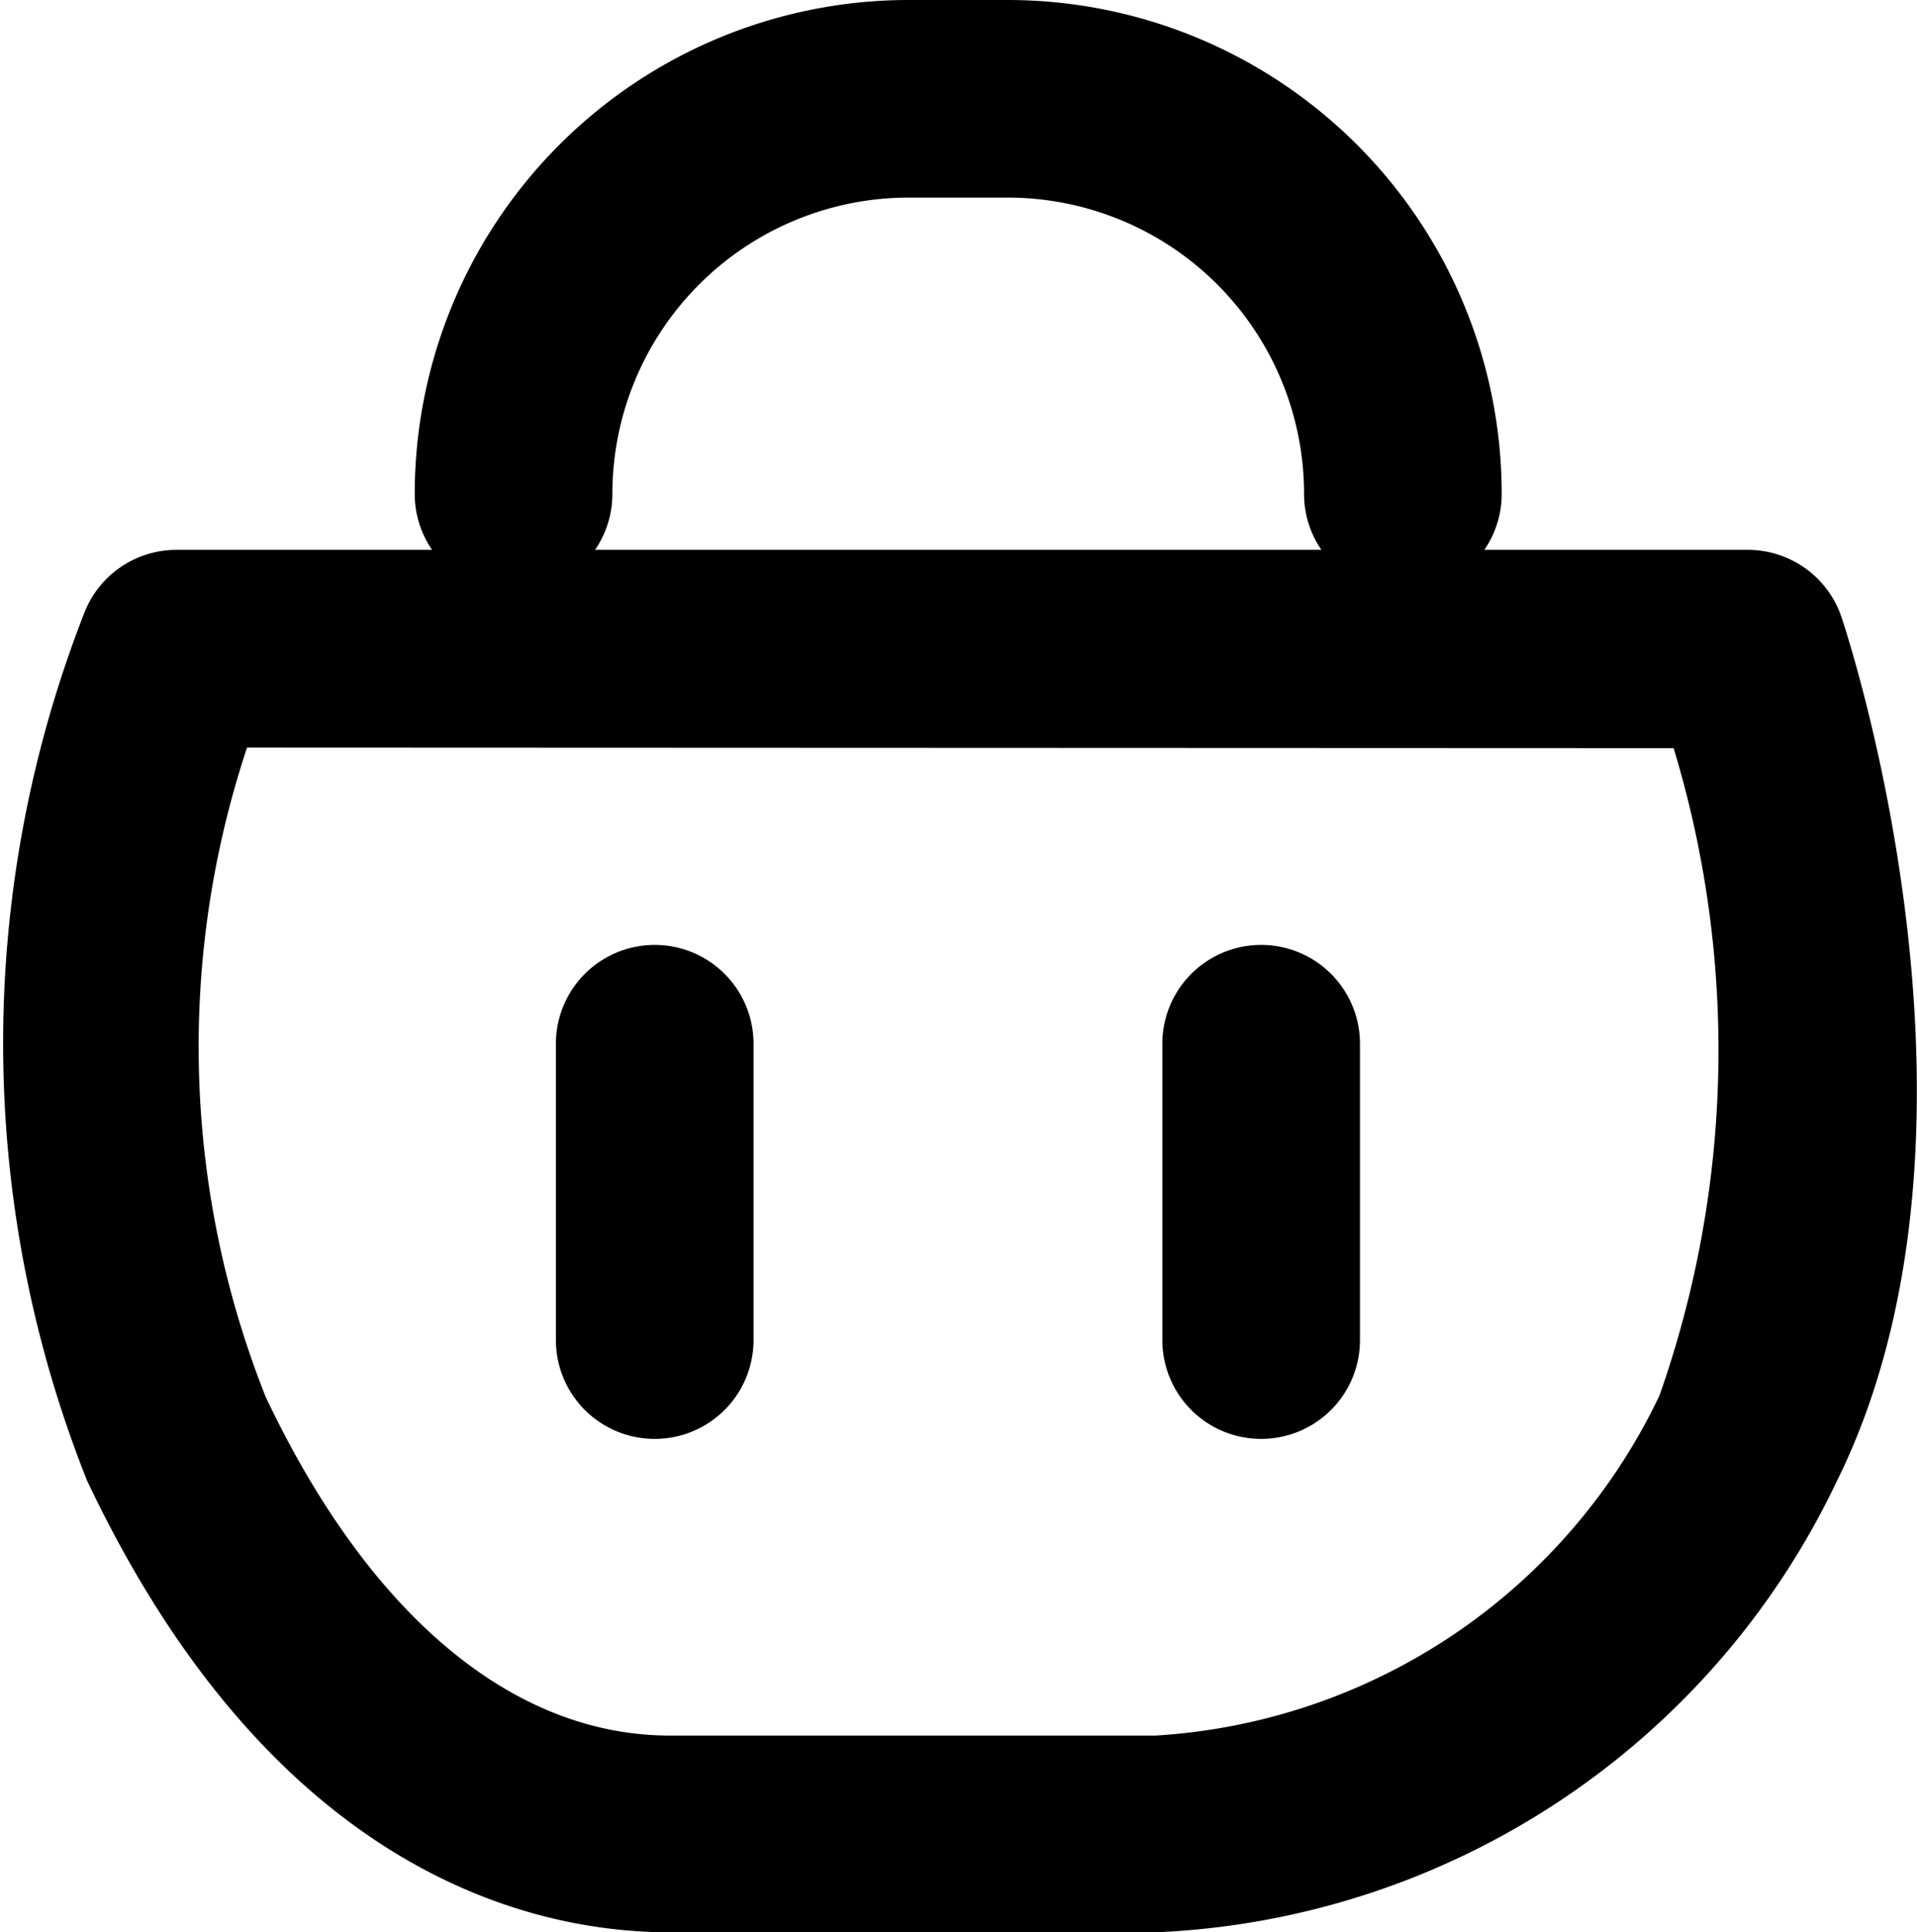 <svg xmlns="http://www.w3.org/2000/svg" width="13.58" height="13.691" viewBox="0 0 13.58 13.691">
  <g id="icon" transform="translate(-26.998 -456)">
    <path id="&#x41A;&#x43E;&#x43D;&#x442;&#x443;&#x440;_11105" data-name="&#x41A;&#x43E;&#x43D;&#x442;&#x443;&#x440; 11105" d="M35.183,471.794H31.745c-.977,0-2.812-.416-4.13-3.2a8.372,8.372,0,0,1-.014-6.163.7.7,0,0,1,.646-.432H39.38a.7.7,0,0,1,.663.476c.049.148,1.2,3.643-.037,6.131A5.606,5.606,0,0,1,35.183,471.794ZM28.748,463.4a6.72,6.72,0,0,0,.132,4.6c.732,1.546,1.75,2.4,2.865,2.4h3.438a4.238,4.238,0,0,0,3.571-2.41,7.369,7.369,0,0,0,.1-4.586Z" transform="translate(0 -2.103)"/>
    <path id="&#x41A;&#x43E;&#x43D;&#x442;&#x443;&#x440;_11106" data-name="&#x41A;&#x43E;&#x43D;&#x442;&#x443;&#x440; 11106" d="M38.2,459.2a.7.7,0,0,1-.7-.7,2.1,2.1,0,0,0-2.1-2.1h-.7a2.1,2.1,0,0,0-2.1,2.1.7.7,0,0,1-1.4,0,3.5,3.5,0,0,1,3.5-3.5h.7a3.5,3.5,0,0,1,3.5,3.5A.7.7,0,0,1,38.2,459.2Z" transform="translate(-1.264 1)"/>
    <path id="&#x41A;&#x43E;&#x43D;&#x442;&#x443;&#x440;_11107" data-name="&#x41A;&#x43E;&#x43D;&#x442;&#x443;&#x440; 11107" d="M31.9,469.5a.7.7,0,0,1-.7-.7v-2.1a.7.7,0,0,1,1.4,0v2.1A.7.7,0,0,1,31.9,469.5Z" transform="translate(-0.264 -3.305)"/>
    <path id="&#x41A;&#x43E;&#x43D;&#x442;&#x443;&#x440;_11108" data-name="&#x41A;&#x43E;&#x43D;&#x442;&#x443;&#x440; 11108" d="M40.9,469.5a.7.7,0,0,1-.7-.7v-2.1a.7.7,0,0,1,1.4,0v2.1A.7.7,0,0,1,40.9,469.5Z" transform="translate(-4.968 -3.305)"/>
  </g>
</svg>
